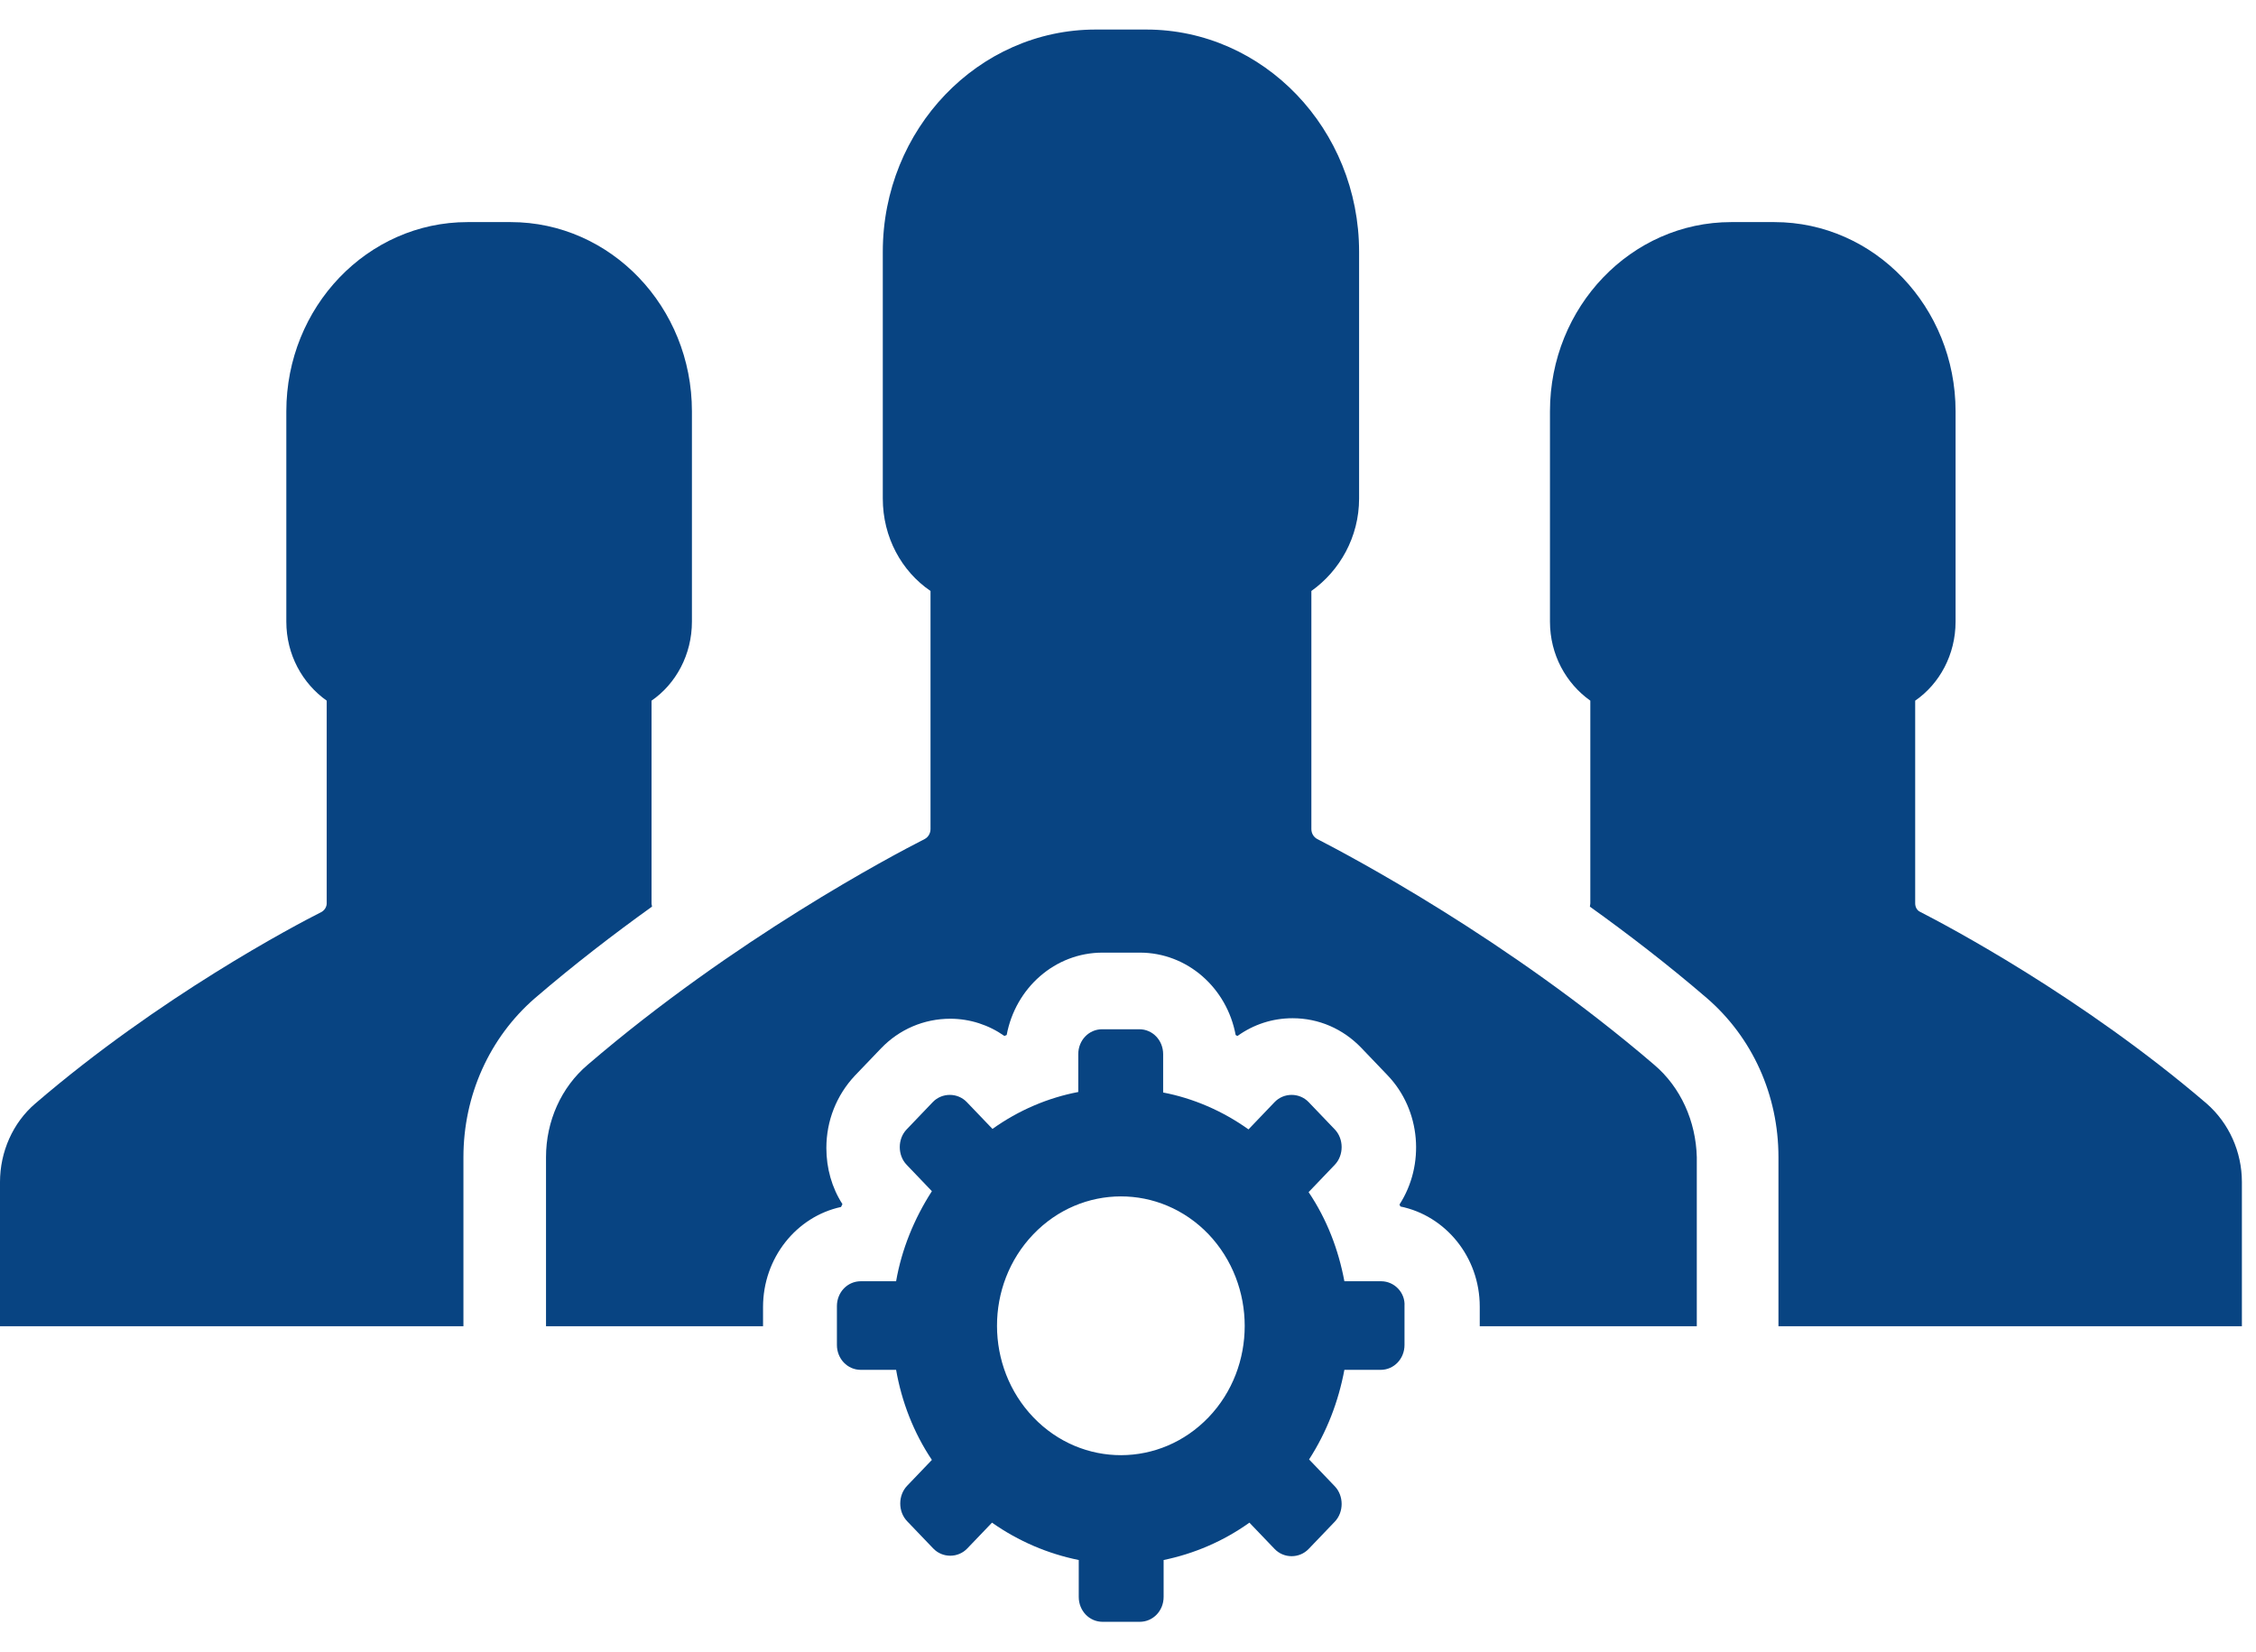 <svg width="71" height="52" viewBox="0 0 71 52" fill="none" xmlns="http://www.w3.org/2000/svg">
<path d="M69.444 34.735C65.516 31.373 61.285 29.141 60.433 28.704C60.332 28.659 60.274 28.553 60.274 28.433V22.055C61.04 21.527 61.545 20.607 61.545 19.567V12.947C61.545 9.66 58.989 6.991 55.841 6.991H55.162H54.484C51.336 6.991 48.78 9.66 48.78 12.947V19.567C48.78 20.607 49.285 21.512 50.05 22.055V28.433C50.05 28.478 50.036 28.508 50.036 28.538C51.235 29.398 52.491 30.363 53.718 31.418C55.148 32.655 55.971 34.464 55.971 36.424V41.747H70.556V37.208C70.556 36.258 70.152 35.354 69.444 34.735Z" fill="#084482"/>
<path d="M20.505 28.433V22.055C21.271 21.527 21.776 20.607 21.776 19.567V12.947C21.776 9.66 19.22 6.991 16.072 6.991H15.393H14.715C11.567 6.991 9.011 9.66 9.011 12.947V19.567C9.011 20.607 9.516 21.512 10.282 22.055V28.433C10.282 28.538 10.224 28.644 10.123 28.704C9.256 29.141 5.025 31.373 1.112 34.735C0.404 35.339 0 36.258 0 37.208V41.747H14.585V36.424C14.585 34.479 15.408 32.655 16.837 31.418C18.065 30.363 19.321 29.398 20.52 28.538C20.52 28.508 20.505 28.478 20.505 28.433Z" fill="#084482"/>
<path d="M52.058 33.514C47.451 29.564 42.484 26.94 41.459 26.412C41.343 26.352 41.271 26.231 41.271 26.096V18.602C42.166 17.968 42.773 16.898 42.773 15.692V7.926C42.773 4.066 39.769 0.93 36.072 0.93H35.278H34.484C30.787 0.93 27.783 4.066 27.783 7.926V15.692C27.783 16.913 28.375 17.983 29.285 18.602V26.096C29.285 26.231 29.213 26.352 29.098 26.412C28.087 26.925 23.119 29.549 18.498 33.514C17.661 34.223 17.184 35.293 17.184 36.424V41.747H24.014V41.144C24.014 39.591 25.069 38.294 26.469 37.992C26.484 37.962 26.498 37.932 26.513 37.902C26.18 37.389 26.007 36.771 26.007 36.138C26.007 35.278 26.325 34.479 26.902 33.861L27.726 33.001C28.303 32.398 29.083 32.067 29.906 32.067C30.527 32.067 31.119 32.263 31.61 32.609C31.639 32.594 31.653 32.594 31.682 32.579C31.957 31.102 33.199 29.986 34.7 29.986H35.87C37.372 29.986 38.614 31.102 38.888 32.579C38.903 32.594 38.917 32.594 38.946 32.609C39.451 32.248 40.043 32.051 40.679 32.051C41.502 32.051 42.267 32.383 42.845 32.986L43.668 33.846C44.722 34.947 44.852 36.665 44.043 37.917C44.058 37.932 44.058 37.947 44.072 37.977C45.487 38.264 46.57 39.56 46.57 41.129V41.747H53.401V36.424C53.372 35.293 52.895 34.223 52.058 33.514Z" fill="#084482"/>
<path d="M43.466 40.33H42.31C42.123 39.334 41.762 38.384 41.184 37.525L42.007 36.665C42.296 36.364 42.296 35.851 42.007 35.55L41.184 34.69C40.895 34.389 40.404 34.389 40.115 34.69L39.292 35.55C38.469 34.962 37.545 34.569 36.606 34.389V33.182C36.606 32.745 36.274 32.398 35.856 32.398H34.686C34.267 32.398 33.935 32.745 33.935 33.182V34.373C32.982 34.554 32.058 34.947 31.235 35.535L30.426 34.69C30.137 34.389 29.646 34.389 29.357 34.69L28.534 35.55C28.245 35.851 28.245 36.364 28.534 36.665L29.328 37.495C28.765 38.369 28.375 39.334 28.202 40.33H27.09C26.672 40.33 26.339 40.676 26.339 41.114V42.335C26.339 42.772 26.672 43.119 27.09 43.119H28.202C28.375 44.114 28.751 45.094 29.328 45.954L28.549 46.768C28.26 47.07 28.26 47.582 28.549 47.884L29.372 48.743C29.661 49.045 30.152 49.045 30.44 48.743L31.22 47.929C32.058 48.517 32.982 48.909 33.95 49.105V50.266C33.95 50.703 34.282 51.05 34.7 51.05H35.87C36.289 51.05 36.621 50.703 36.621 50.266V49.105C37.574 48.909 38.498 48.517 39.321 47.929L40.115 48.758C40.404 49.06 40.895 49.06 41.184 48.758L42.007 47.899C42.296 47.597 42.296 47.085 42.007 46.783L41.199 45.939C41.762 45.064 42.123 44.114 42.31 43.119H43.451C43.87 43.119 44.202 42.772 44.202 42.335V41.114C44.231 40.691 43.885 40.33 43.466 40.33ZM38.036 44.612C36.52 46.195 34.05 46.21 32.52 44.612C31.004 43.029 30.989 40.45 32.52 38.852C34.036 37.269 36.505 37.254 38.036 38.852C39.552 40.45 39.552 43.029 38.036 44.612Z" fill="#084482"/>
</svg>
